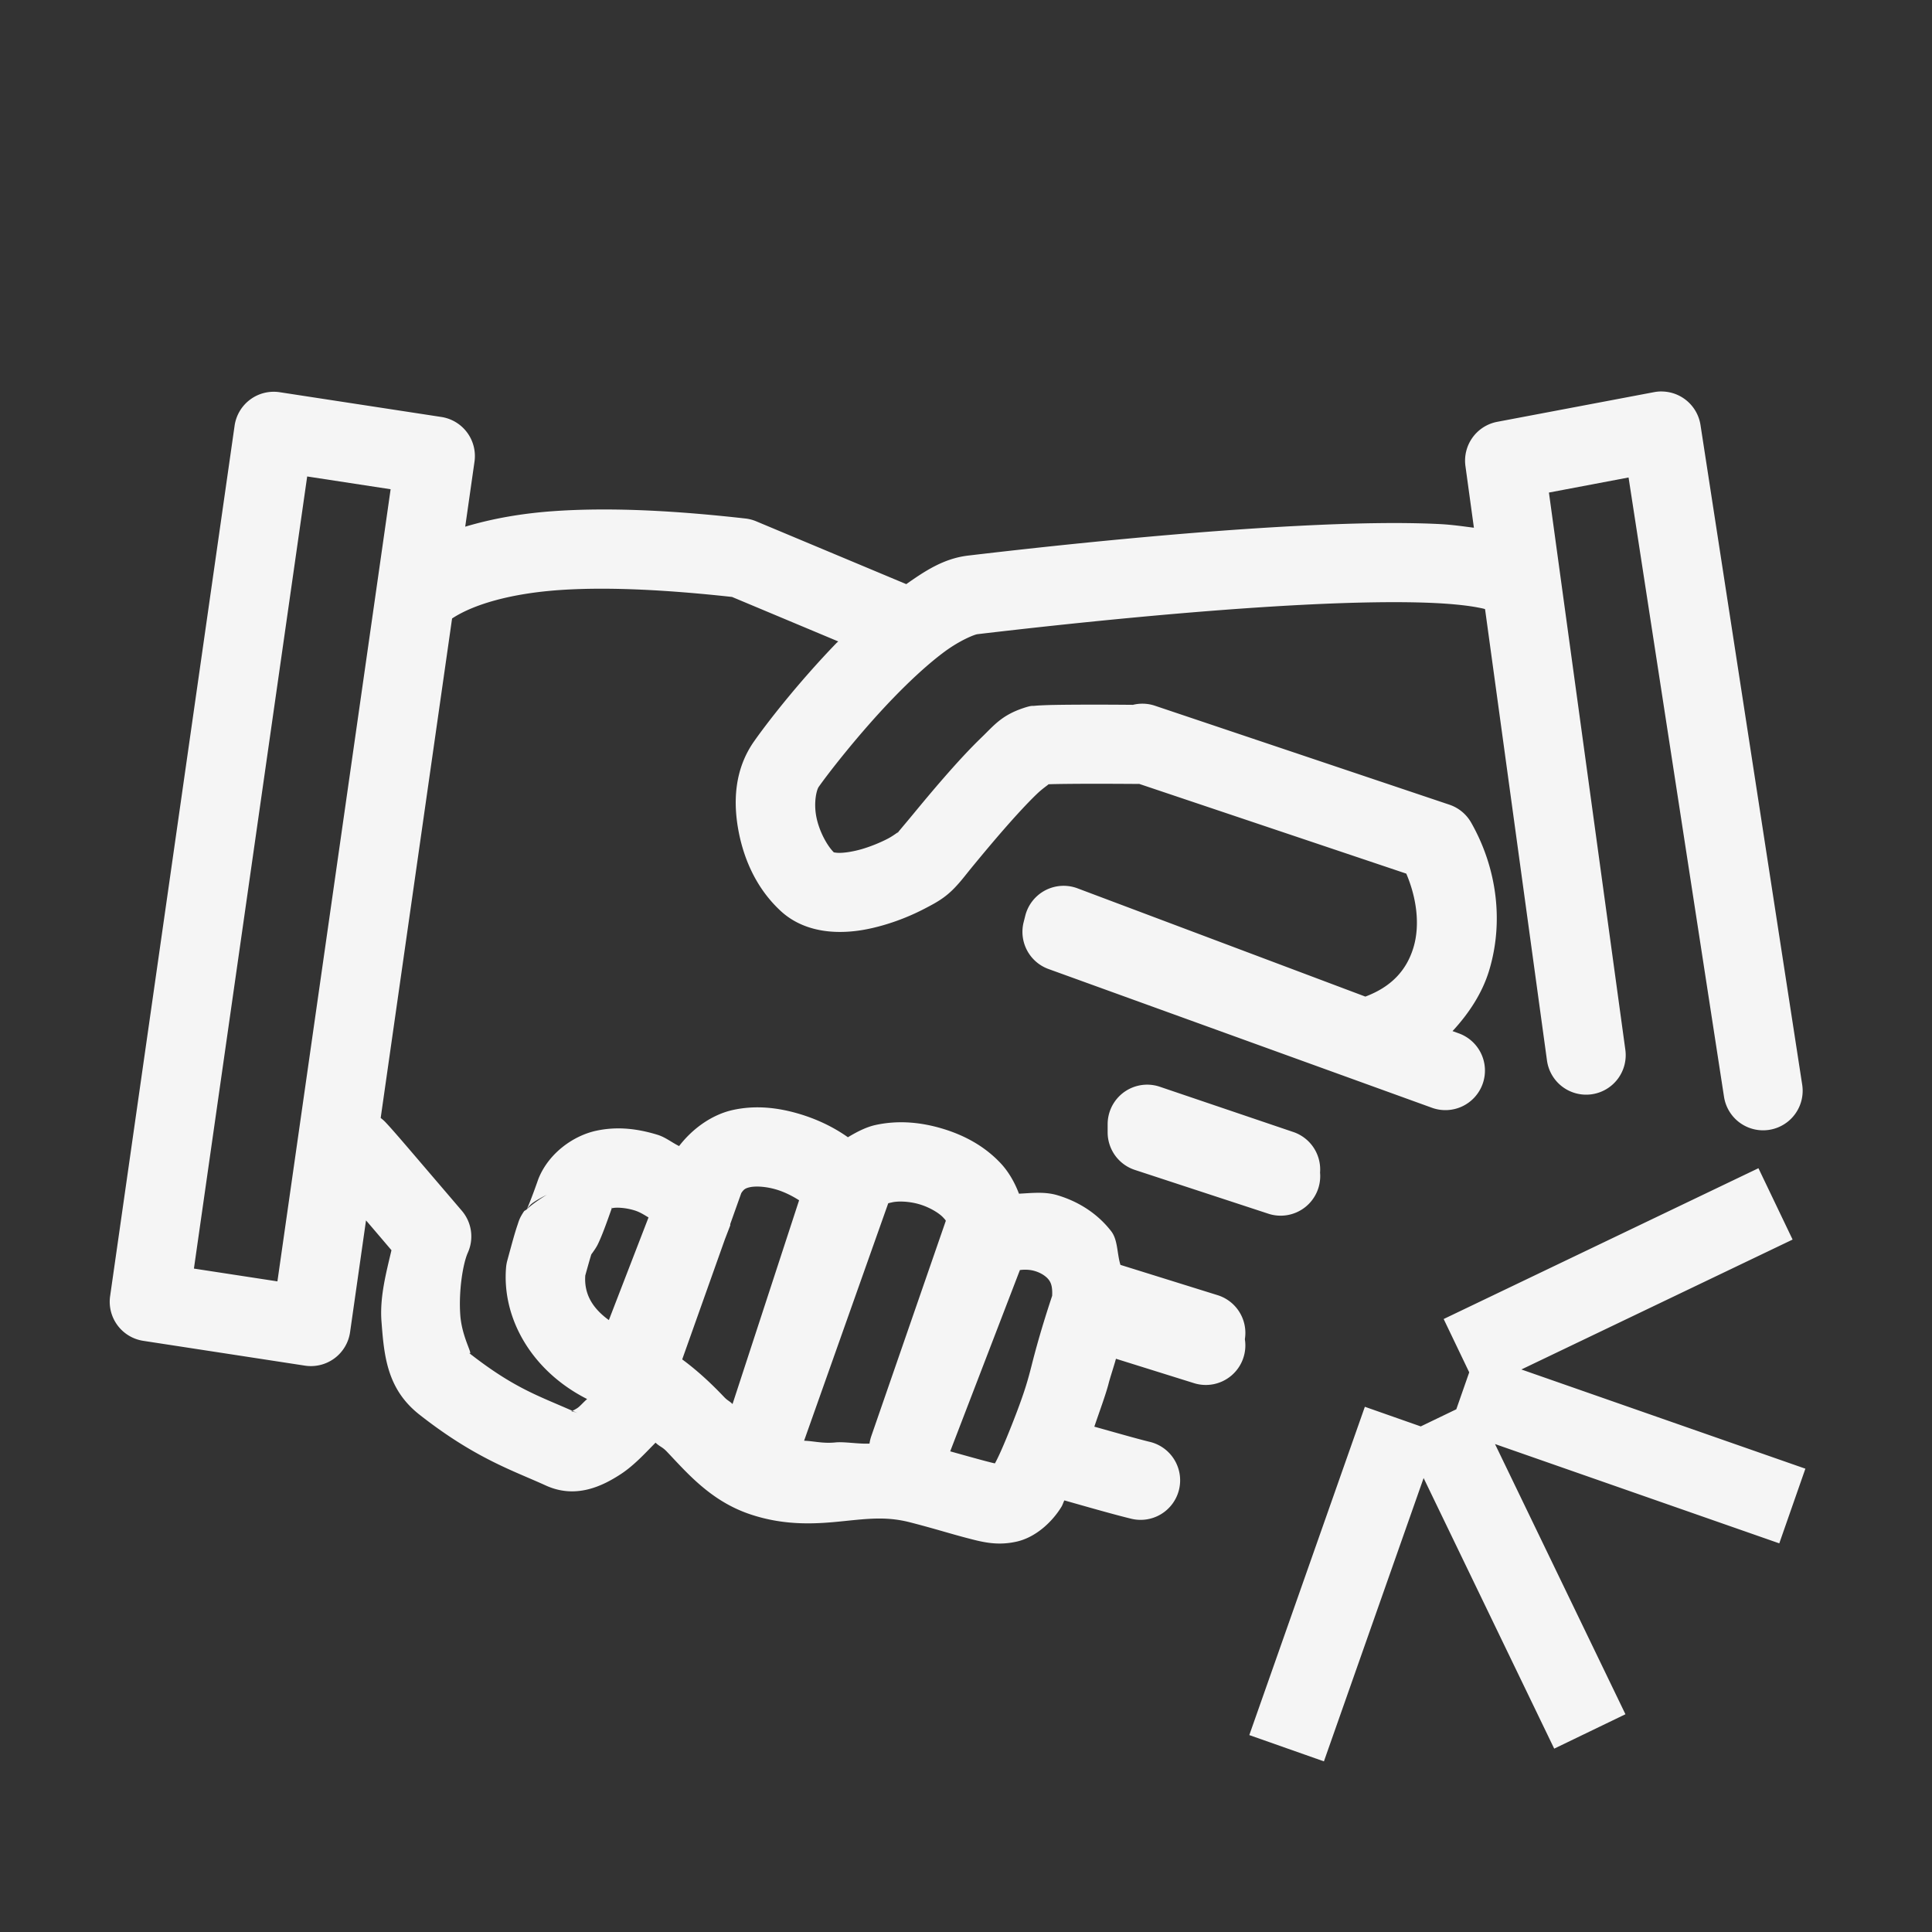 <svg width="64.73mm" height="64.73mm" version="1.1" viewBox="0 0 64.73 64.73" xmlns="http://www.w3.org/2000/svg">
 <rect x="0" y="0" width="64.73" height="64.73" fill="#333333" stroke="none"/>
 <g transform="translate(-53.814 43.038)">
  <g transform="translate(-159.95 382.94)">
   <g transform="translate(214.69 -50.649)">
    <rect x="-.924" y="-375.33" width="64.73" height="64.73" style="fill:none;paint-order:stroke fill markers"/>
    <path transform="matrix(.265 0 0 .265 -.924 -375.33)" d="m210.13 49.494v0.002a5 5 0 0 0-1.018 0.088l-19.82 3.75a5 5 0 0 0-4.023 5.596l1.07 7.795c-1.405-0.177-2.739-0.384-4.377-0.465-4.995-0.248-11.121-0.116-17.828 0.229-13.415 0.688-29.125 2.267-41.744 3.758-3.077 0.364-5.441 1.939-7.818 3.609l-18.957-7.936a5 5 0 0 0-1.373-0.361c-8.264-0.928-16.554-1.45-24.057-0.945-4.061 0.273-7.854 0.926-11.375 1.978l1.174-8.223a5 5 0 0 0-4.193-5.648l-20.434-3.129a5 5 0 0 0-5.705 4.236l-15.738 110.05a5 5 0 0 0 4.191 5.648l20.441 3.137a5 5 0 0 0 5.707-4.236l2.014-14.123c0.114 0.133 0.147 0.164 0.26 0.295 1.533 1.79 2.217 2.599 2.959 3.471-0.703 2.977-1.495 5.973-1.262 9.014 0.331 4.318 0.677 8.536 4.799 11.773 7.044 5.534 11.832 7.069 15.98 8.961 3.745 1.708 7.077 0.123 9.441-1.416 1.663-1.082 3.026-2.572 4.43-4.002 0.546 0.525 0.838 0.512 1.44 1.145 2.55 2.682 5.522 6.201 10.424 7.877 4.627 1.582 8.73 1.226 11.906 0.9 3.176-0.326 5.491-0.595 8.387 0.146 2.941 0.753 5.125 1.443 7.094 1.957 1.968 0.514 3.859 1.049 6.369 0.494 2.511-0.555 4.596-2.584 5.715-4.436 0.134-0.221 0.229-0.557 0.354-0.783 2.934 0.834 6.284 1.791 8.363 2.297a5 5 0 1 0 2.363-9.715c-1.545-0.376-4.306-1.169-6.939-1.904 0.633-1.874 1.464-4.113 1.801-5.441 0.198-0.781 0.704-2.289 0.932-3.144l9.803 3.064a5 5 0 0 0 6.496-5.537 5 5 0 0 0-3.514-5.588l-12.217-3.809c-0.444-1.426-0.317-3.153-1.168-4.252-1.851-2.39-4.333-3.815-6.783-4.549-1.636-0.49-3.257-0.276-4.879-0.199-0.554-1.471-1.348-2.821-2.318-3.853-2.071-2.203-4.648-3.557-7.352-4.369-2.703-0.812-5.57-1.095-8.461-0.465-1.175 0.256-2.362 0.867-3.498 1.551l-0.029-0.023c-1.84-1.297-4.016-2.343-6.453-3.027-2.437-0.684-5.158-1.027-8.023-0.406-2.518 0.545-5.017 2.205-6.836 4.57-0.931-0.454-1.711-1.116-2.746-1.432-2.343-0.715-4.941-1.112-7.75-0.502-2.809 0.61-5.906 2.749-7.242 5.957a5 5 0 0 0-0.104 0.273c-0.812 2.325-1.296 3.452-1.418 3.705-0.115 0.114-0.282 0.152-0.354 0.258-0.588 0.872-0.656 1.253-0.812 1.707-0.314 0.909-0.635 2.079-1.283 4.465a5 5 0 0 0-0.164 0.879c-0.555 6.462 3.229 13.125 10.246 16.676-0.395 0.326-0.911 0.927-1.232 1.137-0.321 0.209-0.514 0.297-0.639 0.348 0.279 0.123 0.517 0.221 0.809 0.354-0.862-0.393-1.116-0.229-0.809-0.354-4.379-1.937-7.421-2.882-13.15-7.383 0.854 0.671-0.783-1.69-1.012-4.666-0.228-2.976 0.302-6.495 0.953-7.949a5 5 0 0 0-0.754-5.285s-2.057-2.41-4.266-4.99c-2.209-2.58-4.303-5.051-5.314-6.127a5 5 0 0 0-0.688-0.621l9.027-63.152c2.723-1.8 7.501-3.184 13.701-3.602 6.36-0.428 13.983 0.034 21.695 0.879l13.428 5.625c-0.077 0.079-0.168 0.141-0.244 0.221-4.834 5.006-8.799 10.12-10.422 12.445-2.487 3.563-2.643 7.689-1.92 11.414 0.723 3.725 2.385 7.296 5.314 10.002 2.085 1.926 4.685 2.551 6.902 2.635 2.218 0.084 4.254-0.313 6.143-0.863 1.889-0.55 3.616-1.274 5.1-2.045 1.484-0.771 2.611-1.361 3.898-2.717 0.85-0.896 1.289-1.524 2.369-2.834 1.08-1.31 2.451-2.956 3.861-4.57 1.41-1.615 2.871-3.208 4.066-4.361 0.796-0.767 1.457-1.172 1.514-1.268 0.253-0.009 0.5-0.019 0.863-0.025 1.187-0.023 2.754-0.035 4.305-0.039 3.102-0.004 6.127 0.023 6.127 0.023a5 5 0 0 0 0.17-0.008l33.771 11.346c1.322 3.101 1.758 6.537 0.9 9.361-0.882 2.904-2.824 4.964-6.074 6.186l-36.387-13.686a5 5 0 0 0-6.613 3.469l-0.207 0.82a5 5 0 0 0 3.152 5.912l48.41 17.518a5.001 5.001 0 1 0 3.404-9.404l-0.738-0.266c2.089-2.253 3.766-4.827 4.621-7.641 1.868-6.149 1.014-12.949-2.268-18.721a5 5 0 0 0-2.754-2.266l-37.166-12.49a5 5 0 0 0-2.836-0.133c-0.579-0.004-2.711-0.027-5.521-0.023-1.584 0.002-3.192 0.011-4.496 0.037-0.652 0.011-1.22 0.034-1.719 0.059-0.249 0.011-0.479 0.027-0.738 0.053-0.259 0.026-0.316-0.071-1.352 0.273-2.8 0.93-3.756 2.218-5.307 3.713s-3.151 3.248-4.666 4.982c-1.515 1.734-2.934 3.445-4.037 4.783-1.103 1.338-2.242 2.658-1.912 2.311 0.383-0.403-0.347 0.266-1.256 0.738-0.909 0.473-2.112 0.975-3.277 1.315-1.166 0.339-2.303 0.498-2.975 0.473-0.335-0.013-0.505-0.054-0.568-0.07 0.024 0.024 0.05 0.056 0.074 0.078-0.094-0.087-0.137-0.095-0.074-0.078-0.852-0.837-1.857-2.682-2.207-4.484-0.36-1.854 0.039-3.412 0.295-3.779 1.121-1.605 5.083-6.738 9.42-11.229 2.168-2.245 4.46-4.365 6.473-5.854s3.832-2.188 4.172-2.228c12.477-1.474 28.061-3.044 41.088-3.713 6.514-0.334 12.401-0.441 16.814-0.223 2.207 0.109 4.045 0.308 5.309 0.547 0.833 0.158 0.811 0.169 0.975 0.221l7.824 57.025a5 5 0 1 0 9.906-1.365l-9.654-70.4 10.068-1.906 12.068 78.301a5.001 5.001 0 0 0 9.885-1.527l-12.859-83.408a5 5 0 0 0-4.857-4.238zm-171.3 10.75 10.549 1.615-14.312 100.15-10.557-1.617 14.32-100.15zm106.34 76.896a5 5 0 0 0-5.137 4.998v1.033a5 5 0 0 0 3.439 4.746l16.809 5.514a5 5 0 0 0 6.607-5.174 5 5 0 0 0-3.439-5.152l-16.809-5.699a5 5 0 0 0-1.471-0.266zm77.143 10.562-39.797 19.066 3.231 6.742-1.633 4.67-4.496 2.166-7.066-2.482-14.609 41.508 9.434 3.322 12.605-35.82 16.51 34.211 9.006-4.348-16.49-34.162 35.941 12.555 3.299-9.441-35.906-12.543 34.291-16.424-4.318-9.02zm-126.89 2.326c0.699-0.033 1.627 0.062 2.588 0.332 1.138 0.319 2.208 0.882 3.012 1.395l-8.416 25.764c-0.403-0.406-0.621-0.423-1.047-0.871-1.479-1.556-3.249-3.253-5.316-4.775l5.396-15.178 0.605-1.572a5 5 0 0 0 0.082-0.229c0.014-0.042-0.029-0.069-0.016-0.111l1.402-3.936c0.297-0.442 0.48-0.611 1.094-0.744 0.174-0.038 0.382-0.063 0.615-0.074zm-26.26 1.012c-0.024 0.008-1.687 1.014-2.533 1.83-0.031 0.041-0.045-0.015 0.361-0.473 0.468-0.526 2.2-1.365 2.172-1.357zm44.326 0.885c0.772-0.04 1.811 0.055 2.785 0.348 1.299 0.39 2.455 1.117 2.945 1.639 0.438 0.466 0.354 0.418 0.316 0.547l-9.404 27.172a5 5 0 0 0-0.207 0.887c-1.351 0.072-3.19-0.262-4.295-0.148-1.586 0.163-2.723-0.17-3.973-0.215l10.637-30.021c-0.027 0.03-0.188 0.031 0.525-0.125 0.186-0.041 0.413-0.069 0.67-0.082zm-36.154 0.768c0.014 0.003 0.017 0.025 0.012 0.057 0.031 0.002 0.06 0.005 0.135-0.012 0.418-0.091 1.552-0.064 2.701 0.287 0.752 0.229 1.246 0.577 1.803 0.902l-5.014 12.977c-2.106-1.526-3.148-3.334-2.982-5.641 0.373-1.346 0.646-2.301 0.762-2.664 0.327-0.446 0.625-0.872 0.812-1.254 0.48-0.981 0.99-2.346 1.777-4.586 4.31e-4 -0.001 0.007 0.001 0.008 0 0.002-0.007-0.003-0.004-0.002-0.01-0.094-0.006-0.048-0.065-0.012-0.057zm52.457 7.844c0.327 0.012 0.685 0.06 1.039 0.166 0.808 0.242 1.419 0.667 1.75 1.094 0.303 0.392 0.491 0.928 0.436 2.037-1.341 4.047-2.083 6.783-2.555 8.643-0.525 2.071-0.956 3.666-2.584 7.773-0.982 2.478-1.671 4.015-2.096 4.769-0.145-0.03-0.072 0.001-1.123-0.273-0.996-0.26-2.882-0.787-4.531-1.248l8.812-22.92c0.228-0.031 0.525-0.053 0.852-0.041z" style="color-rendering:auto;color:#000000;dominant-baseline:auto;fill-rule:evenodd;fill:#f5f5f5;font-feature-settings:normal;font-variant-alternates:normal;font-variant-caps:normal;font-variant-ligatures:normal;font-variant-numeric:normal;font-variant-position:normal;image-rendering:auto;isolation:auto;mix-blend-mode:normal;shape-padding:0;shape-rendering:auto;solid-color:#000000;text-decoration-color:#000000;text-decoration-line:none;text-decoration-style:solid;text-indent:0;text-orientation:mixed;text-transform:none;white-space:normal"/>
   </g>
  </g>
 </g>
</svg>
